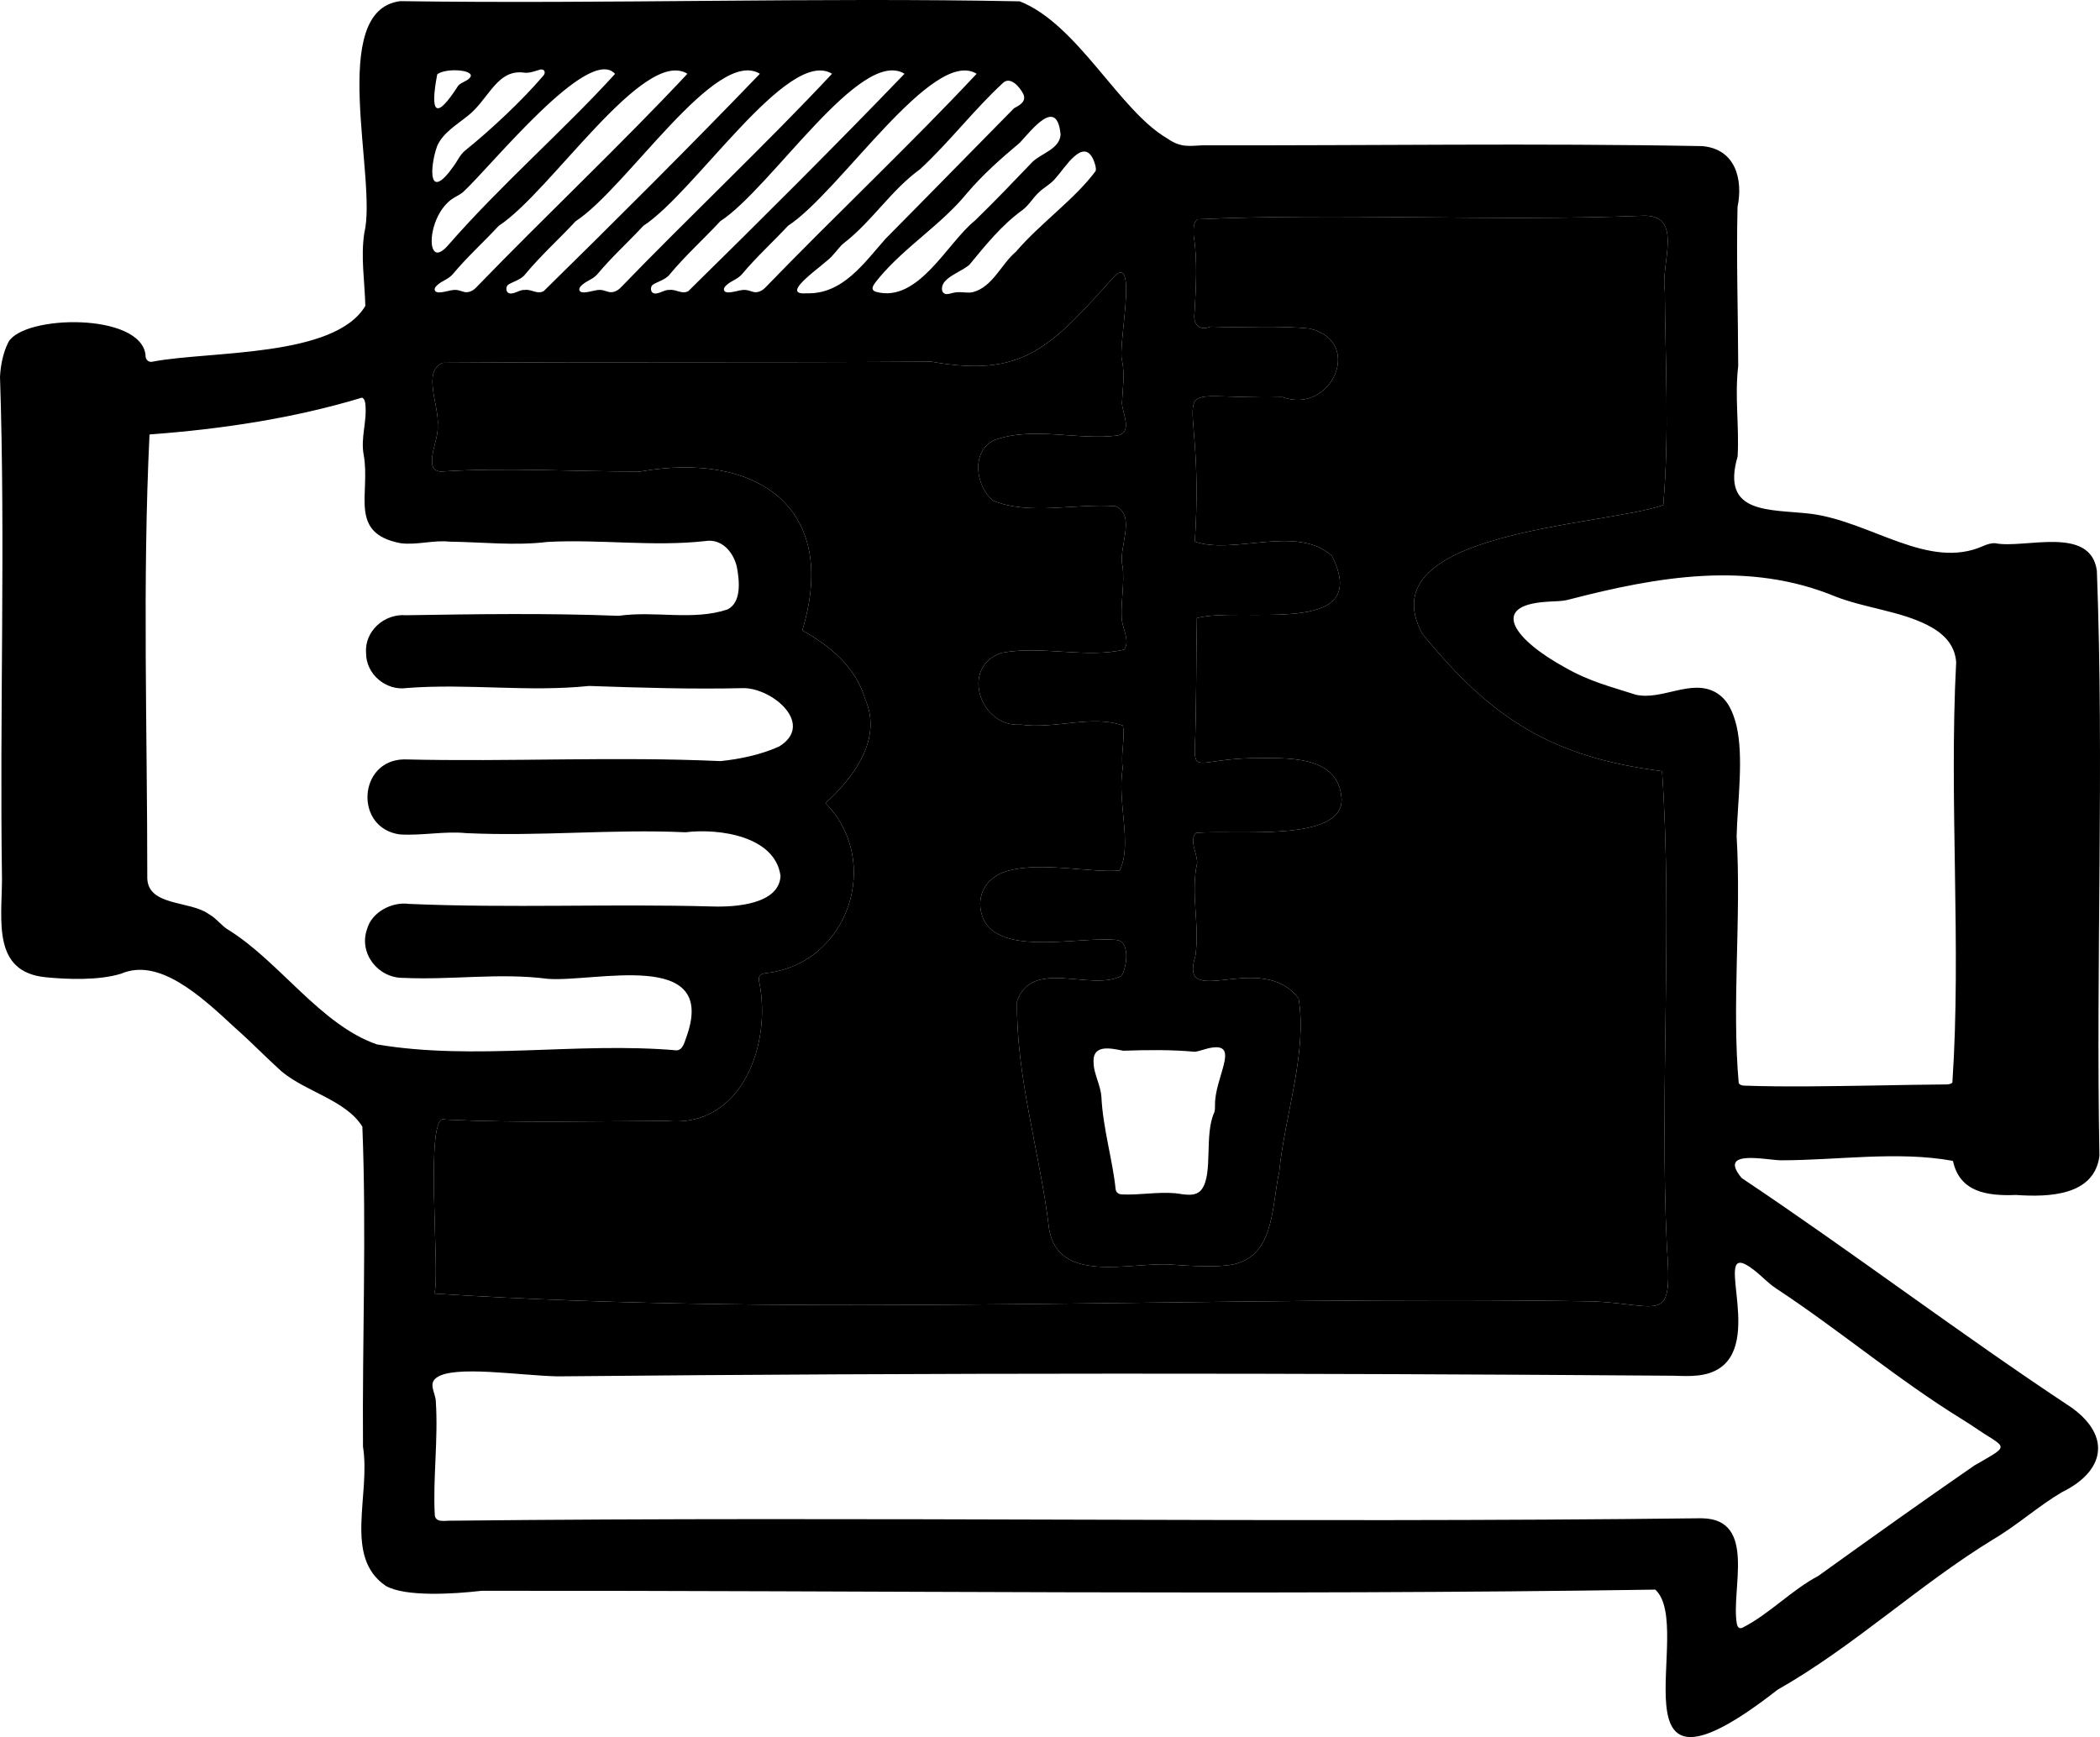 <svg viewBox="0 0 464.675 384.39">
  <defs>
    <style>
      .cls-1 {
        fill: #0f0f0f;
      }

      .cls-2 {
        fill: #fec301;
      }
    </style>
  </defs>
  <g>
    <g>
      <path
        class="cls-1"
        d="M394.09,256.763c12.59-.01,25.77-2.09,37.96.11l.11.12c1.5,6.76,7.45,7.7,13.91,7.44,7.49.52,17.32.12,18.48-8.62-.8-42.92,1.06-86.49-.57-129.53-1.41-10.13-16.09-4.78-22.47-6.07-.88-.06-1.83.23-2.67.61-12.12,5.41-24.71-5.34-38.07-7.12-9.22-1.08-20.04.23-16.28-12.7.38-6.77-.68-13.24.13-20.01-.03-11.76-.43-23.32-.15-35.19,1.26-6.12-.45-12.85-7.82-13.47-36.79-.68-73.55-.1-110.54-.18-2.97.14-4.85.57-7.84-1.53-10.64-6.18-19.75-25.24-32.63-30.33-45.6-.9-91.22.62-137.06-.04-16.26,1.98-5.03,39.25-7.96,51.26-.84,5.29.09,10.8.22,16.18-6.81,11.44-34.27,9.93-46.93,12.31-1.02.33-1.81-.45-1.71-1.49-1.13-9.36-26.86-8.86-30.33-2.83-1.19,2.34-1.72,5.05-1.87,7.69,1.22,36.77-.1,74.31.44,111.27-.06,9.25-2.1,20.44,9.65,21.61,4.71.47,11.77.75,16.72-.79,8.26-3.54,17.31,4.62,25.18,11.96,3.83,3.38,6.74,6.46,10.36,9.71,5.42,4.5,14.23,6.35,17.83,12.18.94,23.36-.04,47.2.14,70.82,1.73,10.75-4.38,24.42,5.07,30.82,4.3,2.44,14.92,1.8,21.19,1.07,86.55-.08,173.34,1.05,259.69-.26,9.1,8.3-11.63,52.41,27.05,22.16,16.85-9.55,31.2-23.17,47.74-33.29,5.33-3.13,9.91-7.32,15.25-10.47,9.19-4.47,11.07-12.2,2.08-18.68-24.56-16.23-48.62-34.51-72.99-50.79-5.45-6.48,5.31-3.99,8.69-3.93ZM264.39,232.744l.17-.02c1.17-.19,2.56-.81,3.88-.93,2.88-.35,2.97,1.36,2.33,3.89-.63,2.53-1.96,5.89-1.92,8.82.01.52-.01,1.07-.12,1.57-2.33,4.89-.26,13.57-2.8,17.08-1.32,1.84-3.89,1.14-5.82.9-3.97-.35-8.1.44-11.71.26-.8.01-1.47-.35-1.55-1.23-.64-6.31-2.82-13.47-3.14-20.42-.16-2.34-1.62-5.06-1.7-7.09-.53-4.55,3.47-3.68,6.53-3.06,5.35-.18,10.55-.25,15.85.23ZM248.29,79.813c.63,3.22.13,6.06-.03,9.33.05,2.26,2.43,6.44-.87,7.21-8.65,1.2-18.66-2.1-27.36,1.03-5.24,2.47-4.2,10.18-.26,13.42,8.11,3.31,18.3.52,27.08,1.22,4.75,2.11.41,9.45,1.57,13.37.41,3.84-.4,7.5-.23,11.34.1,2.21,1.91,4.97.6,7-8.23,2.03-18.27-.93-27.07.72-9.39,2.97-4.89,16.65,4.16,15.9,7.48,1.06,15.87-2.26,22.58.21.55,2.85-.54,6.35-.02,9.42-1.33,7.34,2.21,16.97-.7,22.65-5.75.6-17.09-1.94-24.3-.03-3.99.9-6.89,3.96-6.51,8.2,1.25,11.8,21.47,6.23,30.21,7.21,3.06.45,2.16,6.25.99,7.95-6.7,3.53-19.83-4.03-23.09,5.64-.21,17.04,5.11,33.45,7.1,50.39,2.07,12.14,17.7,7.37,26.59,7.82,5.01.38,12.62.83,15.6-.44,7.73-2.71,7.13-13.1,8.73-20.04,1.17-12.35,6.26-26.37,4.29-38.35-8.19-10.98-26.76,2.92-22.85-9.4,1.03-7.04-1.12-13.69.39-20.61.05-2.22-1.86-5-.24-6.66,8.96-.75,32.43,2.16,32.21-7.47-.59-10.01-12.47-9.07-19.85-9.07-10.92.24-12.61,3-12.65-1.72.4-8.47.3-20.75.48-29.29,10.19-2.65,39.04,4.47,29.88-13.76-7.75-6.99-21.67-.14-30.34-3.15,2.56-38.93-9.79-31.32,19.43-31.98,10.82,3.95,18.09-12.33,5.98-15.16-7.33-.76-14.66-.11-21.92-.43-2.64,1.05-3.92-.63-3.55-3.08.31-5.57.69-11.57-.19-17.08.01-1.25-.22-2.85.86-3.6,31.46-1.43,65.81.51,98.18-.77,9.66-.61,4.22,10.54,5.21,16.54.1,15.81,1.03,31.68-.34,47.39l-.07.11c-13.82,4.73-65.29,5.72-53.31,28.37,15.66,19.32,29.21,27.44,53.11,30.49,2.35,34.08-.56,70.49,1.06,105.1,1.27,17.41-.88,13.02-16.08,12.23-84.62-1.37-174.07,3.62-256.63-1.73,1.36-4.6-2.41-41,2.44-38.5,16.22.78,32.72.35,49.06.29,16.64,1.62,23.24-17.21,20.34-30.93-.22-1.18.34-1.65,1.6-1.78,18.29-2.08,25.7-24.87,13.1-37.6,6.2-5.62,12.66-14.21,8.8-22.96-2.11-7.17-7.74-11.81-13.93-15.27,8.24-27.24-10.1-39.68-35.87-35.16-14.41.03-29.82-.93-43.78-.01-1.13.1-2.15-.41-2.25-1.69-.3-2.83,1.37-5.6,1.22-8.46.43-4.18-3.56-12.17,1.17-13.9,36.1-.23,71.99-.01,108.05-.25,20.24,3.61,26.29-2.97,40.65-19.04,5.09-4.68.53,15.91,1.57,18.82ZM241.93,35.323c.28.7.68,1.74.53,2.4l-.04.14c-4.6,6.22-12.21,11.52-17.62,17.84-3.29,2.77-5.15,7.83-9.59,8.96-1.18.27-2.78-.23-4.21.12-.6.11-1.22.38-1.8.27-1.2-.38-.84-2.07-.06-2.85,1.25-1.41,3.8-2.29,5.34-3.59,3.62-4.37,7.07-8.72,11.72-12.1,1.5-1.09,2.38-2.8,3.75-4.01,1.08-1.05,2.69-1.85,3.73-3.2,1.86-2.01,5.99-9.03,8.25-3.98ZM234.68,29.763l-.01.16c-.33,3.04-4.06,3.95-6.13,5.82-4.33,4.51-8.34,8.73-12.8,13.06-6.17,4.95-12.48,18.24-21.82,15.8-1.88-.54-.13-2.13.63-3.16,5.69-6.81,13.81-11.8,19.4-18.67,3.58-4.19,7.52-7.68,11.7-11.18,2.67-2.85,8.24-10.27,9.03-1.83ZM221.85,18.433c1.71-1.76,3.89.96,4.58,2.37.72,1.6-.68,2.43-1.91,3.07l-.16.1c-9.43,9.55-18.84,19.21-28.38,28.83-4.75,5.34-9.48,12.34-17.47,12.1-6.76.52,4.66-6.76,5.75-8.42,1.09-1.12,1.54-2.02,2.69-2.86,6.14-4.83,10.27-11.57,16.65-16.19,6.48-6,11.92-13.15,18.25-19ZM216.06,16.293l-.01.09c-14.25,15.25-31.61,31.64-46.63,47.18-.76.83-1.92,1.38-2.99.96-.49-.15-1.06-.35-1.64-.37-1.21-.07-3.57,1-4.41.34-.86-.89,1.27-2.1,2.09-2.53.68-.37,1.21-.73,1.72-1.29,3.24-3.88,6.76-7.03,10.18-10.71,11.42-7.42,31.98-39.47,41.69-33.67ZM200.1,16.293l-.01.09c-14.69,15.28-32.12,32.67-47.79,48.05-1.53.77-2.61-.49-4.26-.27-1.2-.1-2.81,1.41-3.76.5-.35-.46-.32-1.26.16-1.65.9-.63,2.91-1.12,3.78-2.33,3.58-4.28,7.4-7.69,11.16-11.73,11.29-7.34,30.97-38.46,40.72-32.66ZM184.06,16.293l-.01.09c-14.25,15.25-31.61,31.64-46.63,47.18-.76.83-1.92,1.38-2.99.96-.49-.15-1.06-.35-1.64-.37-1.21-.07-3.57,1-4.41.34-.86-.89,1.27-2.1,2.09-2.53.68-.37,1.21-.73,1.72-1.29,3.24-3.88,6.76-7.03,10.18-10.71,11.42-7.42,31.98-39.47,41.69-33.67ZM168.1,16.293l-.01.09c-14.69,15.28-32.12,32.67-47.79,48.05-1.53.77-2.61-.49-4.26-.27-1.2-.1-2.81,1.41-3.76.5-.35-.46-.32-1.26.16-1.65.9-.63,2.91-1.12,3.78-2.33,3.58-4.28,7.4-7.69,11.16-11.73,11.29-7.34,30.97-38.46,40.72-32.66ZM152.06,16.293l-.01.09c-14.25,15.25-31.61,31.64-46.63,47.18-.76.83-1.92,1.38-2.99.96-.49-.15-1.06-.35-1.64-.37-1.21-.07-3.57,1-4.41.34-.86-.89,1.27-2.1,2.09-2.53.68-.37,1.21-.73,1.72-1.29,3.24-3.88,6.76-7.03,10.18-10.71,11.42-7.42,31.98-39.47,41.69-33.67ZM96.74,16.494l.07-.1c2.02-1.41,8.2-.95,7.28.64-.46.86-2.04,1.14-2.7,1.93-5.05,7.88-6.25,5.97-4.65-2.47ZM96.69,32.433l.06-.17c1.33-2.95,4.4-4.7,6.83-6.69,1.99-1.56,3.44-3.72,5.01-5.64,1.92-2.39,4.01-4.33,7.37-3.86,1.19.19,2.67-.44,3.59-.68.97-.19,1.24.68.71,1.31-4.5,5.31-11.42,11.84-17.36,16.63-1.12.91-1.62,2.2-2.52,3.43-5.77,8.17-5.25.1-3.69-4.33ZM99.05,44.843c1.18-1.18,2.49-1.53,3.43-2.35,6.36-5.89,27.69-32.53,33.59-26.18l-.02.09c-10.9,12.02-25.41,24.69-36.78,37.74-.67.81-2.17,2.32-3.06,1.52-1.49-1.26-.59-7.54,2.84-10.82ZM83.39,231.113c-12.43-4.31-21.5-18.26-32.75-25.28-1.65-.94-2.67-2.58-4.46-3.57-4.15-2.99-13.37-1.68-13.59-7.9.01-33.03-1.09-65.51.49-98.13l.09-.1c15.58-1.14,31.82-3.55,46.93-8.14.48.18.67.82.73,1.34.46,3.91-1.1,7.46-.34,11.41,1.52,8.5-3.47,17.24,8.13,19.46,3.59.47,7.24-.73,10.86-.34,7.29.09,14.39.95,21.67.06,11.58-.63,23.34,1.1,34.91-.19,3.56-.6,6.19,2.33,6.98,5.68.64,3.36,1,7.9-2.06,9.45-7.61,2.55-16.12.25-24.06,1.41-15.79-.61-31.4-.38-47.05-.13-4.84-.4-9.25,3.52-8.87,8.39-.02,4.63,4.4,8.43,9.08,7.71,13.47-1.03,26.83.95,40.26-.45,11.5.4,22.86.75,34.33.48,6.56.17,15.57,8.09,7.73,12.92-3.95,1.79-8.63,2.78-12.95,3.23-23.33-1.06-46.63.19-70.03-.38-10.25.17-11.04,15.29-.91,16.61,5.04.29,9.71-.77,14.68-.29,16.25.76,32.31-.94,48.47-.19,7.61-.93,19.89.91,21.05,9.67-.33,6.28-10,6.91-15.06,6.75-22.39-.63-44.82.4-67.17-.57-3.85-.53-8.26,1.89-9.25,5.55-1.91,5.29,2.34,10.89,8.04,10.82,10.81.5,21.19-1.18,31.92.21,10.49.79,37.35-6.65,30.85,12.43-.51,1.25-.8,3.27-2.29,3.4-21.99-1.92-44.58,2.35-66.36-1.32ZM388.05,281.004c1.79,1.35,3.14,2.93,4.98,4.13,14.17,9.34,26.92,20.19,41.24,29.01,2.1,1.28,4.48,3.01,6.53,4.22,1.29.84,1.95,1.36,1.87,1.92-.06.47-.65.97-1.82,1.7-1.17.73-2.76,1.61-3.94,2.29-11.68,8.06-23.03,16.17-34.58,24.47-5.86,3.08-10.94,8.53-16.83,11.48-.76.28-1.07-.29-1.19-.93-1.32-7.51,4.45-23.03-7.58-23.31l-.21-.01c-92.31,1.11-184.38-.46-276.58.54-1.4-.06-3.54.54-3.73-1.22-.46-7.84.79-16.87.22-25.2-.07-1.88-1.7-3.85.11-5.19,3.76-2.92,18.79-.46,26.96-.33,82.11-.8,164.9-.75,246.9-.14,3.51.12,7.3.32,10.31-1.81,9.5-6.75-2.52-29.28,7.34-21.62ZM384.27,185.043c.2-7.75,1.61-17.42-.03-24.46-.78-3.08-1.92-5.84-4.63-7.38-5.42-3.04-11.86,1.85-17.65.53-5.31-1.73-10.15-2.84-15.79-6.1-10.73-5.87-16.91-13.6-4.01-14.46,1.91-.17,3.33-.03,5.13-.53,19.47-5.04,39.61-8.6,58.84-.64,6.34,2.49,14.17,3.21,20.25,6.26,3.51,1.77,6.15,4.23,6.47,8.24-1.61,30.66,1.18,63.04-.84,93.06l-.1.09c-.31.27-.87.32-1.32.32-5.07.04-10.44.14-15.89.24-9.74.15-19.82.35-28.89.02-.47-.05-.84-.21-1.07-.5-1.58-17.4.6-36.67-.47-54.69Z"
      />
      <path
        class="cls-2"
        d="M352.75,287.983c-84.62-1.37-174.07,3.62-256.63-1.73,1.36-4.6-2.41-41,2.44-38.5,16.22.78,32.72.35,49.06.29,16.64,1.62,23.24-17.21,20.34-30.93-.22-1.18.34-1.65,1.6-1.78,18.29-2.08,25.7-24.87,13.1-37.6,6.2-5.62,12.66-14.21,8.8-22.96-2.11-7.17-7.74-11.81-13.93-15.27,8.24-27.24-10.1-39.68-35.87-35.16-14.41.03-29.82-.93-43.78-.01-1.13.1-2.15-.41-2.25-1.69-.3-2.83,1.37-5.6,1.22-8.46.43-4.18-3.56-12.17,1.17-13.9,36.1-.23,71.99-.01,108.05-.25,20.24,3.61,26.29-2.97,40.65-19.04,5.09-4.68.53,15.91,1.57,18.82.63,3.22.13,6.06-.03,9.33.05,2.26,2.43,6.44-.87,7.21-8.65,1.2-18.66-2.1-27.36,1.03-5.24,2.47-4.2,10.18-.26,13.42,8.11,3.31,18.3.52,27.08,1.22,4.75,2.11.41,9.45,1.57,13.37.41,3.84-.4,7.5-.23,11.34.1,2.21,1.91,4.97.6,7-8.23,2.03-18.27-.93-27.07.72-9.39,2.97-4.89,16.65,4.16,15.9,7.48,1.06,15.87-2.26,22.58.21.55,2.85-.54,6.35-.02,9.42-1.33,7.34,2.21,16.97-.7,22.65-5.75.6-17.09-1.94-24.3-.03-3.99.9-6.89,3.96-6.51,8.2,1.25,11.8,21.47,6.23,30.21,7.21,3.06.45,2.16,6.25.99,7.95-6.7,3.53-19.83-4.03-23.09,5.64-.21,17.04,5.11,33.45,7.1,50.39,2.07,12.14,17.7,7.37,26.59,7.82,5.01.38,12.62.83,15.6-.44,7.73-2.71,7.13-13.1,8.73-20.04,1.17-12.35,6.26-26.37,4.29-38.35-8.19-10.98-26.76,2.92-22.85-9.4,1.03-7.04-1.12-13.69.39-20.61.05-2.22-1.86-5-.24-6.66,8.96-.75,32.43,2.16,32.21-7.47-.59-10.01-12.47-9.07-19.85-9.07-10.92.24-12.61,3-12.65-1.72.4-8.47.3-20.75.48-29.29,10.19-2.65,39.04,4.47,29.88-13.76-7.75-6.99-21.67-.14-30.34-3.15,2.56-38.93-9.79-31.32,19.43-31.98,10.82,3.95,18.09-12.33,5.98-15.16-7.33-.76-14.66-.11-21.92-.43-2.64,1.05-3.92-.63-3.55-3.08.31-5.57.69-11.57-.19-17.08.01-1.25-.22-2.85.86-3.6,31.46-1.43,65.81.51,98.18-.77,9.66-.61,4.22,10.54,5.21,16.54.1,15.81,1.03,31.68-.34,47.39l-.07.11c-13.82,4.73-65.29,5.72-53.31,28.37,15.66,19.32,29.21,27.44,53.11,30.49,2.35,34.08-.56,70.49,1.06,105.1,1.27,17.41-.88,13.02-16.08,12.23Z"
      />
    </g>
  </g>
</svg>
